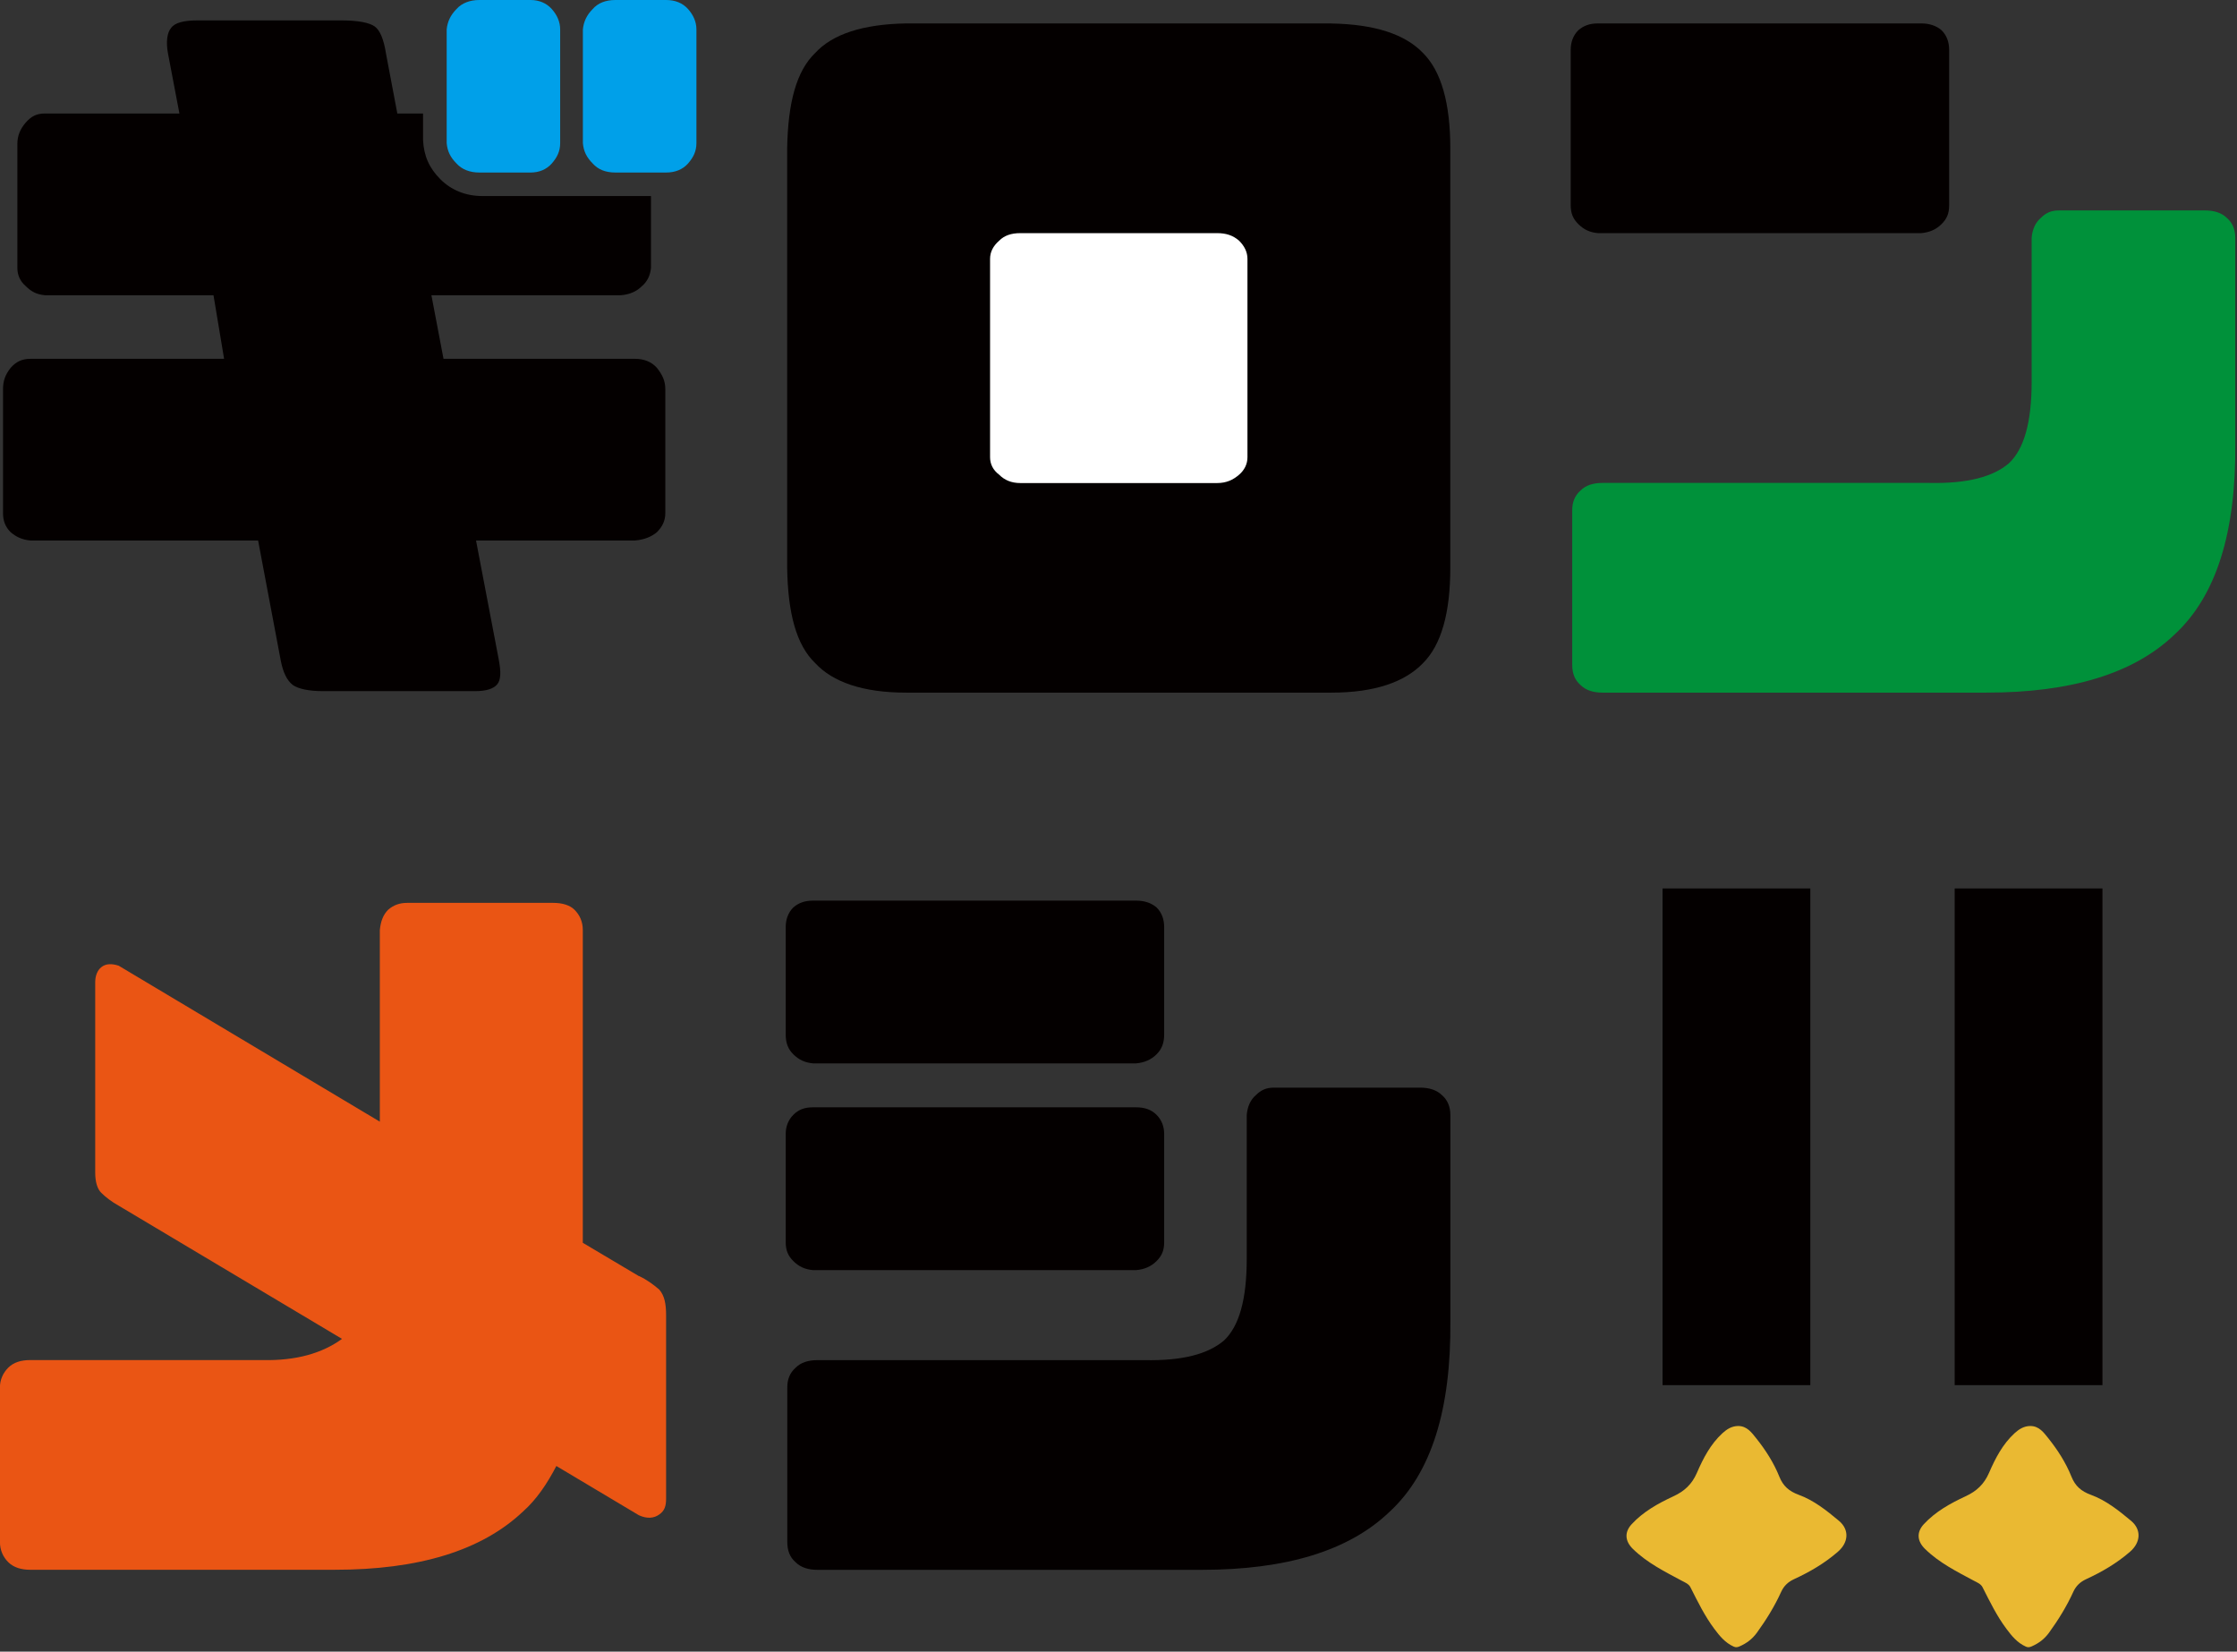 <svg width="340" height="251" viewBox="0 0 340 251" fill="none" xmlns="http://www.w3.org/2000/svg">
<rect x="0" y="0" width="340" height="251" fill="#333333" stroke="none"/>
<g clip-path="url(#clip0_9_113)">
<path d="M6.79 44.87H32.45L34.06 54.53H4.6C3.33 54.53 2.41 54.99 1.61 55.91C0.8 56.95 0.46 57.87 0.46 59.13V77.99C0.46 79.14 0.8 80.06 1.61 80.87C2.41 81.56 3.33 82.02 4.6 82.14H39.23L42.68 100.43C43.02 102.15 43.6 103.42 44.52 104.11C45.33 104.68 46.94 105.03 49 105.03H72.24C73.85 105.03 75 104.69 75.57 104C76.15 103.31 76.15 102.04 75.8 100.2L72.35 82.14H96.51C97.9 82.03 99.04 81.56 99.85 80.87C100.66 80.06 101.12 79.14 101.12 77.99V59.13C101.12 57.86 100.66 56.94 99.85 55.91C99.04 54.99 97.9 54.53 96.51 54.53H67.41L65.57 44.87H94.34C95.72 44.76 96.76 44.29 97.56 43.49C98.37 42.8 98.83 41.88 98.94 40.72V29.79H73.28C70.75 29.79 68.57 28.87 66.95 27.26C65.23 25.54 64.42 23.69 64.3 21.28V17.25H60.39L58.67 8.16C58.33 5.97 57.75 4.59 56.95 4.02C56.14 3.44 54.42 3.1 51.89 3.1H30.03C27.96 3.1 26.58 3.44 26 4.25C25.42 4.94 25.19 6.32 25.54 8.16L27.27 17.25H6.79C5.52 17.25 4.72 17.71 3.91 18.63C3.11 19.55 2.64 20.59 2.64 21.85V40.71C2.64 41.86 3.1 42.78 3.91 43.48C4.72 44.28 5.52 44.75 6.79 44.86V44.87Z" fill="#040000"/>
<path d="M105.85 21.74V4.48C105.85 3.33 105.39 2.29 104.58 1.38C103.77 0.46 102.62 0 101.24 0H93.53C92.04 0 90.88 0.46 90.08 1.38C89.16 2.3 88.7 3.33 88.59 4.48V21.74C88.7 23.01 89.17 23.92 90.08 24.84C90.89 25.76 92.04 26.22 93.53 26.22H101.24C102.62 26.22 103.77 25.76 104.58 24.84C105.38 23.92 105.85 23 105.85 21.74Z" fill="#00A0E9"/>
<path d="M85.14 21.74V4.48C85.14 3.33 84.68 2.29 83.87 1.38C83.06 0.46 81.91 0 80.65 0H72.83C71.45 0 70.18 0.46 69.38 1.38C68.46 2.3 68 3.33 67.89 4.48V21.74C68 23.01 68.47 23.92 69.38 24.84C70.19 25.76 71.45 26.22 72.83 26.22H80.65C81.92 26.22 83.07 25.76 83.87 24.84C84.67 23.92 85.14 23 85.14 21.74Z" fill="#00A0E9"/>
<path d="M202.37 3.56H137.71C131.15 3.68 126.55 5.17 123.9 8.05C121.03 10.81 119.76 15.64 119.64 22.54V86.28C119.75 93.18 121.02 98.01 123.9 100.77C126.55 103.65 131.15 105.26 137.71 105.26H202.37C208.93 105.26 213.53 103.65 216.29 100.77C219.05 98.01 220.43 93.18 220.43 86.28V22.55C220.43 15.65 219.05 10.82 216.29 8.06C213.53 5.18 208.93 3.69 202.37 3.57V3.56Z" fill="#040000"/>
<path d="M189.6 39.34V69.49C189.6 70.53 189.14 71.44 188.33 72.14C187.41 72.94 186.38 73.41 184.99 73.41H155.08C153.7 73.41 152.66 72.95 151.86 72.14C150.94 71.45 150.48 70.53 150.48 69.49V39.34C150.48 38.3 150.94 37.39 151.86 36.58C152.66 35.78 153.7 35.43 155.08 35.43H184.99C186.38 35.43 187.41 35.78 188.33 36.58C189.14 37.39 189.6 38.3 189.6 39.34Z" fill="white"/>
<path d="M308.79 57.98C308.79 64.19 307.64 68.22 305.34 70.4C302.92 72.47 299.01 73.51 293.26 73.39H243.56C242.18 73.39 241.03 73.73 240.23 74.54C239.31 75.34 238.96 76.38 238.96 77.53V101C238.96 102.27 239.3 103.3 240.23 104.11C241.03 104.91 242.18 105.26 243.56 105.26H301.89C314.78 105.26 324.32 102.38 330.54 96.4C336.87 90.53 339.86 80.87 339.74 67.41V36.12C339.74 34.85 339.28 33.82 338.47 33.13C337.66 32.33 336.52 31.98 335.13 31.98H312.93C311.78 31.98 310.98 32.32 310.17 33.13C309.36 33.82 308.9 34.86 308.79 36.12V57.98Z" fill="#00913A"/>
<path d="M242.87 3.56C241.6 3.56 240.68 3.91 239.88 4.6C239.08 5.41 238.73 6.44 238.73 7.59V31.17C238.73 32.44 239.08 33.24 239.88 34.05C240.69 34.86 241.61 35.32 242.87 35.43H292C293.27 35.32 294.3 34.86 295.1 34.05C295.91 33.25 296.25 32.44 296.25 31.17V7.59C296.25 6.44 295.91 5.4 295.1 4.6C294.3 3.91 293.26 3.56 292 3.56H242.87Z" fill="#040000"/>
<path d="M97.1 193.93L88.58 188.87V141.35C88.58 140.08 88.12 139.05 87.31 138.25C86.62 137.56 85.47 137.21 84.09 137.21H61.88C60.73 137.21 59.81 137.55 59 138.25C58.2 139.05 57.85 140.09 57.73 141.35V170.46L18.04 146.76C17.01 146.42 16.09 146.42 15.39 146.99C14.82 147.45 14.47 148.26 14.47 149.29V178.17C14.47 179.66 14.81 180.7 15.39 181.27C16.08 181.96 17 182.65 18.04 183.23L51.98 203.47C48.99 205.66 44.96 206.81 39.9 206.69H4.6C3.22 206.69 2.07 207.03 1.26 207.84C0.46 208.64 -0.01 209.68 -0.01 210.83V234.3C-0.01 235.57 0.45 236.6 1.26 237.41C2.07 238.21 3.22 238.56 4.6 238.56H50.85C63.62 238.56 73.17 235.68 79.5 229.7C81.57 227.86 83.18 225.44 84.56 222.79L97.1 230.27C98.37 230.85 99.4 230.73 100.2 230.16C101.01 229.59 101.24 228.89 101.24 227.74V199.9C101.24 198.17 101.01 196.91 100.2 195.98C99.4 195.29 98.36 194.49 97.1 193.91V193.93Z" fill="#EA5514"/>
<path d="M123.56 136.87C122.29 136.87 121.37 137.22 120.57 137.91C119.77 138.72 119.42 139.75 119.42 140.9V157.23C119.42 158.5 119.77 159.42 120.57 160.22C121.38 161.02 122.3 161.49 123.56 161.6H172.69C173.96 161.49 174.99 161.02 175.79 160.22C176.59 159.42 176.94 158.49 176.94 157.23V140.9C176.94 139.75 176.6 138.71 175.79 137.91C174.99 137.22 173.95 136.87 172.69 136.87H123.56Z" fill="#040000"/>
<path d="M123.56 168.28C122.29 168.28 121.37 168.62 120.57 169.43C119.77 170.23 119.42 171.27 119.42 172.31V188.76C119.42 190.03 119.77 190.83 120.57 191.64C121.38 192.45 122.3 192.91 123.56 193.02H172.69C173.96 192.91 174.99 192.45 175.79 191.64C176.6 190.83 176.94 190.03 176.94 188.76V172.31C176.94 171.27 176.6 170.24 175.79 169.43C174.99 168.62 173.95 168.28 172.69 168.28H123.56Z" fill="#040000"/>
<path d="M189.49 191.29C189.49 197.5 188.34 201.53 186.04 203.71C183.62 205.78 179.71 206.82 173.96 206.7H124.26C122.88 206.7 121.73 207.04 120.93 207.85C120.01 208.65 119.66 209.69 119.66 210.84V234.31C119.66 235.58 120 236.61 120.93 237.42C121.73 238.22 122.88 238.57 124.26 238.57H182.59C195.48 238.57 205.02 235.69 211.24 229.71C217.57 223.84 220.56 214.18 220.44 200.72V169.43C220.44 168.16 219.98 167.13 219.17 166.44C218.36 165.64 217.22 165.29 215.83 165.29H193.63C192.48 165.29 191.68 165.63 190.87 166.44C190.06 167.13 189.6 168.17 189.49 169.43V191.29Z" fill="#040000"/>
<path d="M275.15 135.02H252.69V210.5H275.15V135.02Z" fill="#040000"/>
<path d="M319.55 135.02H297.09V210.5H319.55V135.02Z" fill="#040000"/>
<path d="M264.18 216.71C265.53 216.71 266.23 217.71 266.93 218.58C268.35 220.36 269.59 222.29 270.44 224.41C271.02 225.85 271.93 226.63 273.37 227.16C275.68 228 277.62 229.55 279.49 231.11C281.12 232.47 280.96 234.42 279.34 235.82C277.33 237.57 275.06 238.89 272.65 240C271.77 240.41 271.13 241.01 270.72 241.91C269.72 244.11 268.46 246.15 267.04 248.11C266.33 249.09 265.47 249.73 264.4 250.2C264.07 250.34 263.83 250.39 263.49 250.23C262.21 249.65 261.37 248.63 260.56 247.54C259.09 245.58 258.03 243.39 256.93 241.22C256.67 240.7 256.09 240.48 255.58 240.21C252.97 238.81 250.32 237.49 248.17 235.38C246.99 234.22 246.86 232.86 248 231.63C249.78 229.71 252.03 228.47 254.35 227.39C256.02 226.62 257.17 225.55 257.92 223.81C258.87 221.62 259.98 219.47 261.8 217.8C262.48 217.18 263.22 216.72 264.18 216.71Z" fill="#EAB932"/>
<path d="M308.58 216.71C309.93 216.71 310.63 217.71 311.33 218.58C312.75 220.36 313.99 222.29 314.84 224.41C315.42 225.85 316.33 226.63 317.77 227.16C320.08 228 322.02 229.55 323.89 231.11C325.52 232.47 325.36 234.42 323.74 235.82C321.73 237.57 319.46 238.89 317.05 240C316.17 240.41 315.53 241.01 315.12 241.91C314.12 244.11 312.86 246.15 311.44 248.11C310.73 249.09 309.87 249.73 308.8 250.2C308.47 250.34 308.23 250.39 307.89 250.23C306.61 249.65 305.77 248.63 304.96 247.54C303.49 245.58 302.43 243.39 301.33 241.22C301.07 240.7 300.49 240.48 299.98 240.21C297.37 238.81 294.72 237.49 292.57 235.38C291.39 234.22 291.26 232.86 292.4 231.63C294.18 229.71 296.43 228.47 298.75 227.39C300.42 226.62 301.57 225.55 302.32 223.81C303.27 221.62 304.38 219.47 306.2 217.8C306.88 217.18 307.62 216.72 308.58 216.71Z" fill="#EAB932"/>
</g>
<defs>
<clipPath id="clip0_9_113">
<rect width="339.74" height="250.32" fill="white"/>
</clipPath>
</defs>
</svg>
